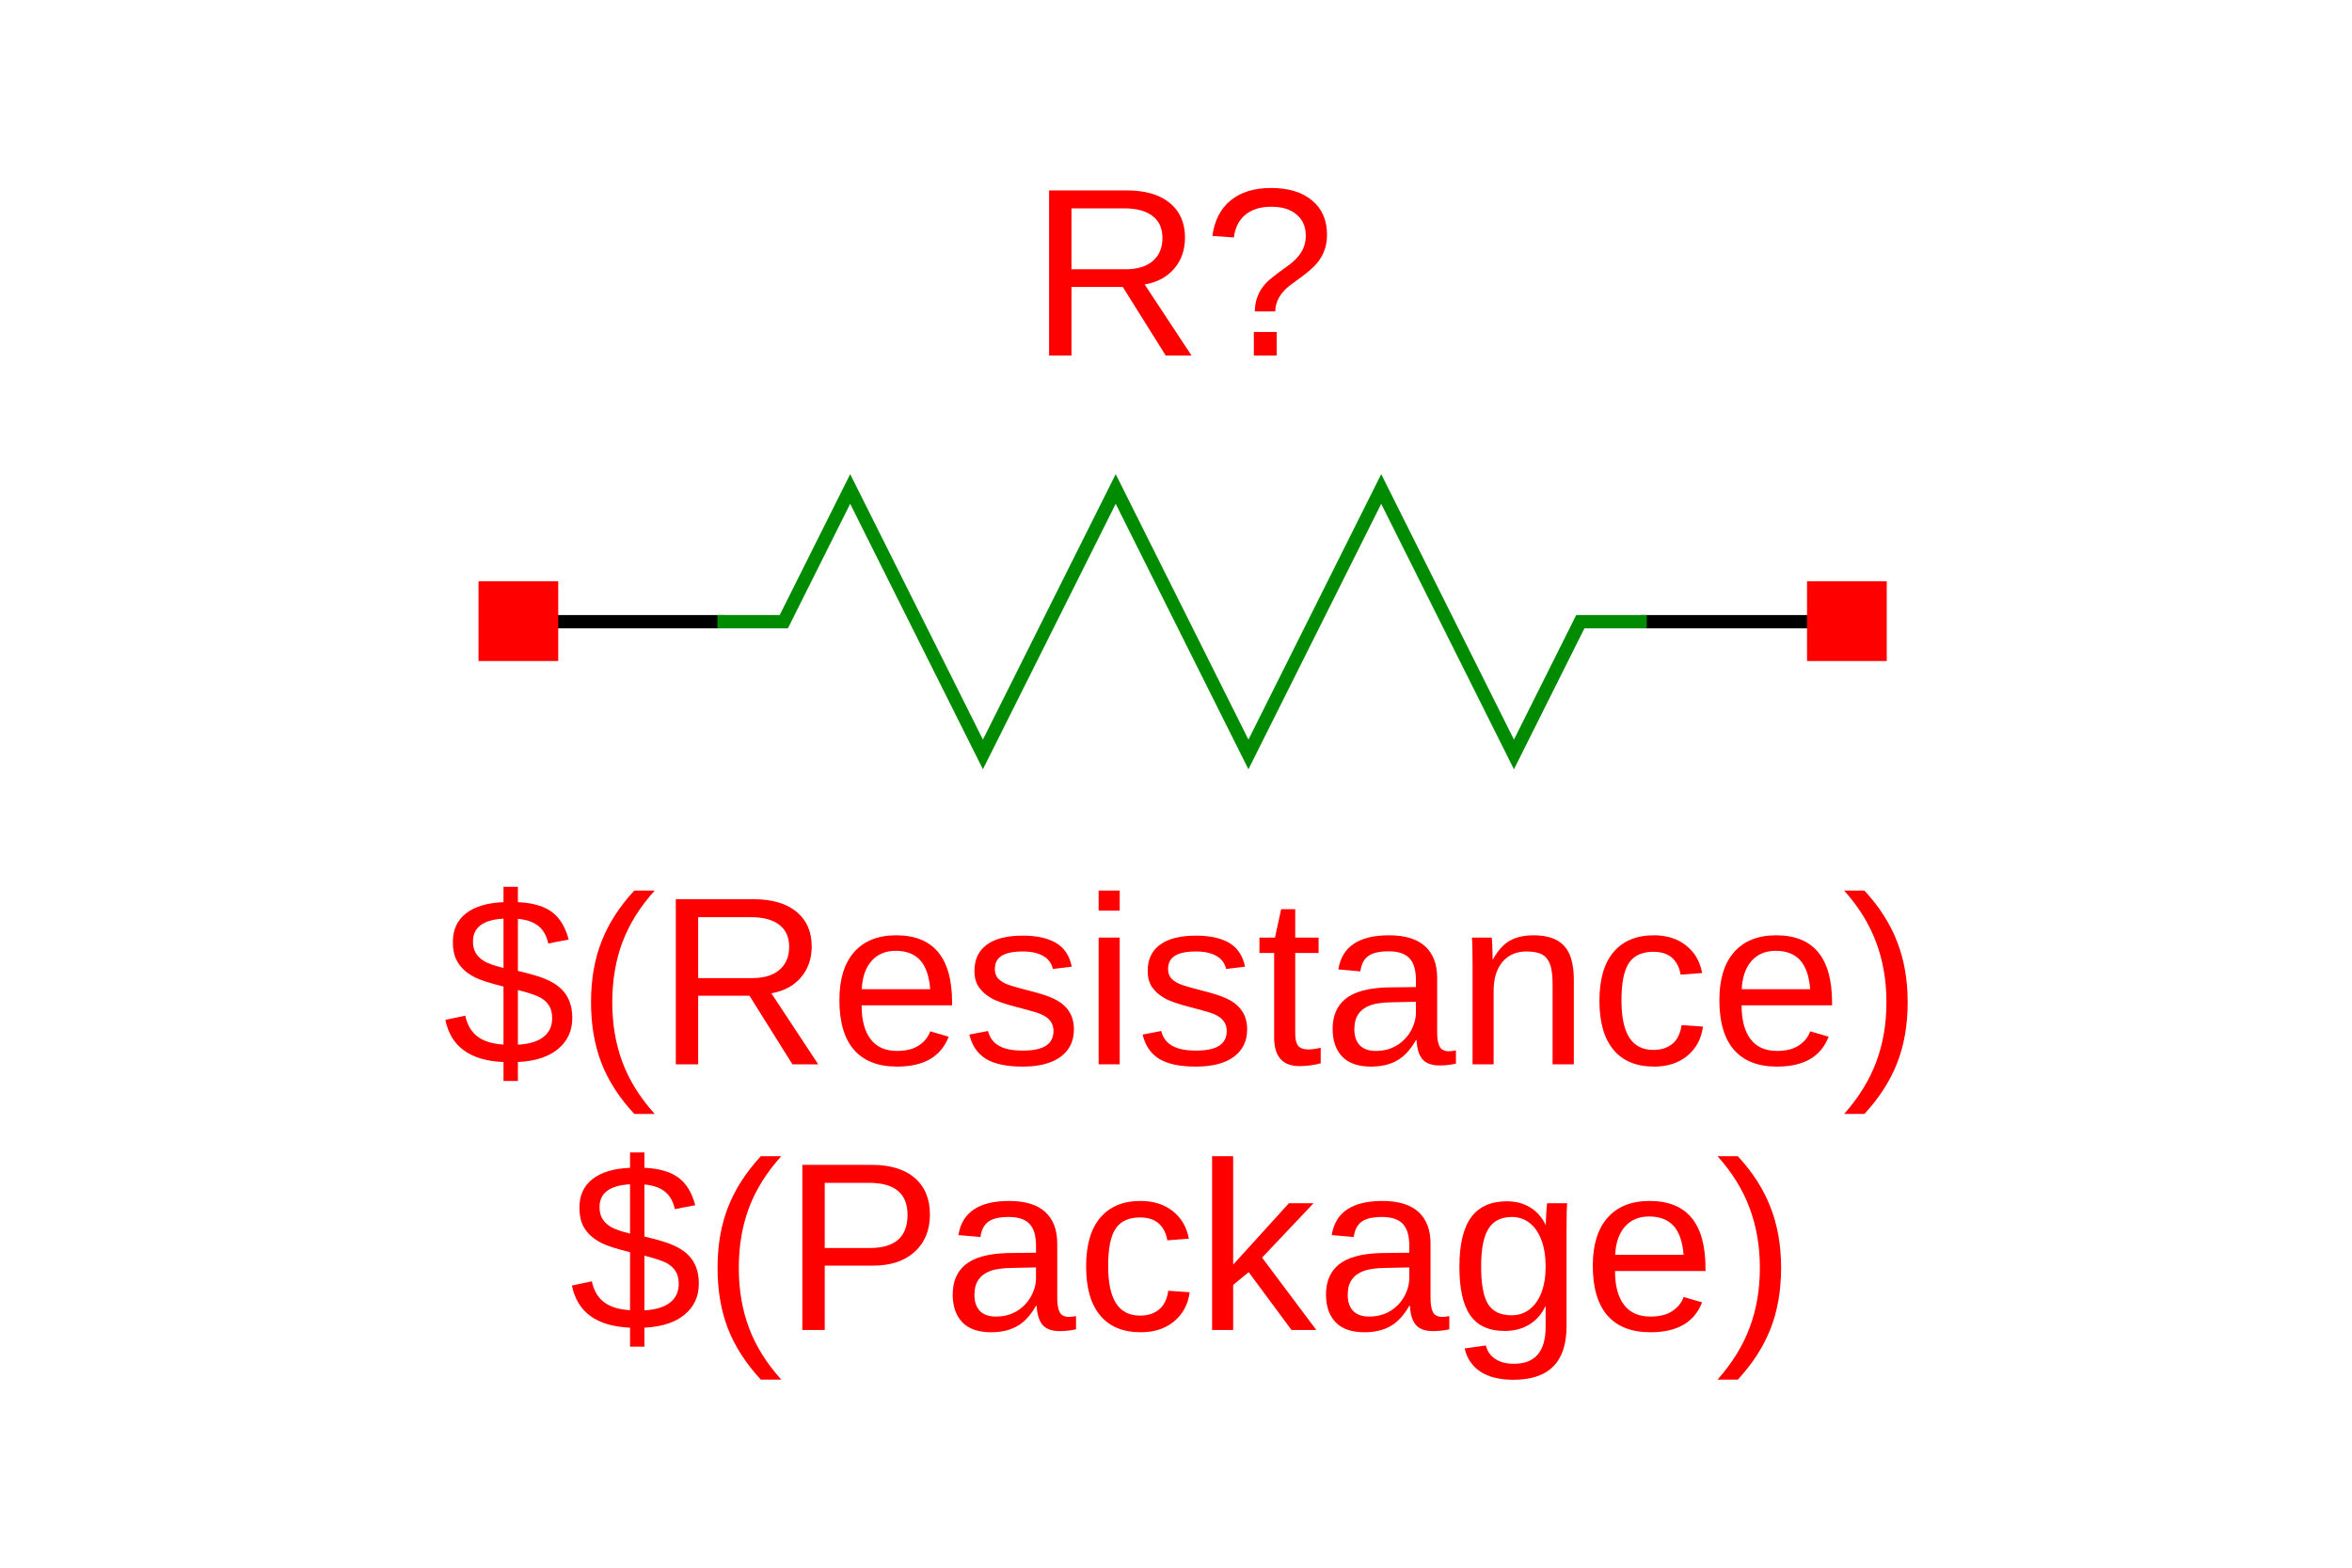 <?xml version="1.0" encoding="UTF-8"?>
<svg xmlns="http://www.w3.org/2000/svg" xmlns:xlink="http://www.w3.org/1999/xlink" width="225pt" height="150pt" viewBox="0 0 225 150" version="1.1">
<defs>
<g>
<symbol overflow="visible" id="glyph0-0">
<path style="stroke:none;" d="M 2.297 -15.797 L 14.906 -15.797 L 14.906 0 L 2.297 0 Z M 3.156 -14.938 L 3.156 -0.859 L 14.047 -0.859 L 14.047 -14.938 Z M 3.156 -14.938 "/>
</symbol>
<symbol overflow="visible" id="glyph0-1">
<path style="stroke:none;" d="M 13.047 0 L 8.938 -6.562 L 4.031 -6.562 L 4.031 0 L 1.891 0 L 1.891 -15.797 L 9.312 -15.797 C 11.094 -15.797 12.469 -15.395 13.438 -14.594 C 14.406 -13.801 14.891 -12.695 14.891 -11.281 C 14.891 -10.102 14.547 -9.113 13.859 -8.312 C 13.172 -7.508 12.227 -7.004 11.031 -6.797 L 15.516 0 Z M 12.734 -11.25 C 12.734 -12.164 12.422 -12.863 11.797 -13.344 C 11.172 -13.832 10.27 -14.078 9.094 -14.078 L 4.031 -14.078 L 4.031 -8.25 L 9.188 -8.25 C 10.312 -8.25 11.18 -8.508 11.797 -9.031 C 12.422 -9.562 12.734 -10.301 12.734 -11.25 Z M 12.734 -11.25 "/>
</symbol>
<symbol overflow="visible" id="glyph0-2">
<path style="stroke:none;" d="M 11.906 -11.562 C 11.906 -11 11.82 -10.5 11.656 -10.062 C 11.5 -9.625 11.266 -9.219 10.953 -8.844 C 10.648 -8.469 10.148 -8.023 9.453 -7.516 L 8.562 -6.859 C 8.02 -6.473 7.617 -6.062 7.359 -5.625 C 7.098 -5.195 6.961 -4.727 6.953 -4.219 L 5 -4.219 C 5.008 -4.738 5.086 -5.191 5.234 -5.578 C 5.379 -5.973 5.566 -6.316 5.797 -6.609 C 6.035 -6.91 6.301 -7.176 6.594 -7.406 C 6.883 -7.645 7.176 -7.867 7.469 -8.078 C 7.77 -8.297 8.062 -8.508 8.344 -8.719 C 8.633 -8.938 8.891 -9.176 9.109 -9.438 C 9.336 -9.695 9.52 -9.988 9.656 -10.312 C 9.801 -10.645 9.875 -11.035 9.875 -11.484 C 9.875 -12.328 9.582 -12.992 9 -13.484 C 8.426 -13.984 7.613 -14.234 6.562 -14.234 C 5.52 -14.234 4.691 -13.973 4.078 -13.453 C 3.461 -12.93 3.102 -12.211 3 -11.297 L 0.938 -11.438 C 1.133 -12.914 1.719 -14.051 2.688 -14.844 C 3.656 -15.633 4.941 -16.031 6.547 -16.031 C 8.211 -16.031 9.52 -15.633 10.469 -14.844 C 11.426 -14.051 11.906 -12.957 11.906 -11.562 Z M 4.906 0 L 4.906 -2.25 L 7.094 -2.25 L 7.094 0 Z M 4.906 0 "/>
</symbol>
<symbol overflow="visible" id="glyph0-3">
<path style="stroke:none;" d="M 5.812 -0.219 C 2.625 -0.352 0.77 -1.695 0.25 -4.25 L 2.156 -4.656 C 2.344 -3.77 2.734 -3.102 3.328 -2.656 C 3.922 -2.207 4.75 -1.953 5.812 -1.891 L 5.812 -7.438 C 4.488 -7.77 3.57 -8.066 3.062 -8.328 C 2.562 -8.586 2.156 -8.883 1.844 -9.219 C 1.531 -9.562 1.305 -9.926 1.172 -10.312 C 1.035 -10.707 0.969 -11.176 0.969 -11.719 C 0.969 -12.875 1.383 -13.781 2.219 -14.438 C 3.062 -15.094 4.258 -15.453 5.812 -15.516 L 5.812 -16.984 L 7.188 -16.984 L 7.188 -15.516 C 8.594 -15.453 9.676 -15.141 10.438 -14.578 C 11.195 -14.016 11.734 -13.133 12.047 -11.938 L 10.094 -11.562 C 9.945 -12.27 9.645 -12.816 9.188 -13.203 C 8.727 -13.598 8.062 -13.836 7.188 -13.922 L 7.188 -8.938 C 8.531 -8.625 9.484 -8.332 10.047 -8.062 C 10.609 -7.801 11.051 -7.504 11.375 -7.172 C 11.707 -6.848 11.957 -6.461 12.125 -6.016 C 12.301 -5.566 12.391 -5.039 12.391 -4.438 C 12.391 -3.207 11.938 -2.219 11.031 -1.469 C 10.133 -0.719 8.852 -0.301 7.188 -0.219 L 7.188 1.594 L 5.812 1.594 Z M 10.469 -4.422 C 10.469 -4.898 10.367 -5.297 10.172 -5.609 C 9.984 -5.922 9.703 -6.18 9.328 -6.391 C 8.961 -6.598 8.25 -6.836 7.188 -7.109 L 7.188 -1.875 C 8.25 -1.938 9.062 -2.18 9.625 -2.609 C 10.188 -3.047 10.469 -3.648 10.469 -4.422 Z M 2.891 -11.75 C 2.891 -11.301 2.984 -10.926 3.172 -10.625 C 3.359 -10.32 3.633 -10.062 4 -9.844 C 4.375 -9.633 4.977 -9.426 5.812 -9.219 L 5.812 -13.938 C 3.863 -13.832 2.891 -13.102 2.891 -11.75 Z M 2.891 -11.75 "/>
</symbol>
<symbol overflow="visible" id="glyph0-4">
<path style="stroke:none;" d="M 1.422 -5.969 C 1.422 -8.125 1.758 -10.062 2.438 -11.781 C 3.113 -13.5 4.156 -15.113 5.562 -16.625 L 7.516 -16.625 C 6.109 -15.07 5.078 -13.422 4.422 -11.672 C 3.773 -9.93 3.453 -8.02 3.453 -5.938 C 3.453 -3.863 3.773 -1.957 4.422 -0.219 C 5.066 1.52 6.098 3.176 7.516 4.75 L 5.562 4.75 C 4.145 3.227 3.098 1.609 2.422 -0.109 C 1.754 -1.836 1.422 -3.773 1.422 -5.922 Z M 1.422 -5.969 "/>
</symbol>
<symbol overflow="visible" id="glyph0-5">
<path style="stroke:none;" d="M 3.094 -5.641 C 3.094 -4.242 3.379 -3.164 3.953 -2.406 C 4.523 -1.656 5.367 -1.281 6.484 -1.281 C 7.359 -1.281 8.055 -1.457 8.578 -1.812 C 9.109 -2.164 9.469 -2.613 9.656 -3.156 L 11.422 -2.641 C 10.691 -0.734 9.047 0.219 6.484 0.219 C 4.68 0.219 3.312 -0.312 2.375 -1.375 C 1.438 -2.445 0.969 -4.035 0.969 -6.141 C 0.969 -8.141 1.438 -9.672 2.375 -10.734 C 3.312 -11.805 4.656 -12.344 6.406 -12.344 C 9.969 -12.344 11.75 -10.195 11.75 -5.906 L 11.75 -5.641 Z M 9.656 -7.188 C 9.551 -8.457 9.227 -9.383 8.688 -9.969 C 8.145 -10.562 7.367 -10.859 6.359 -10.859 C 5.379 -10.859 4.602 -10.531 4.031 -9.875 C 3.469 -9.227 3.16 -8.332 3.109 -7.188 Z M 9.656 -7.188 "/>
</symbol>
<symbol overflow="visible" id="glyph0-6">
<path style="stroke:none;" d="M 10.641 -3.344 C 10.641 -2.207 10.207 -1.328 9.344 -0.703 C 8.488 -0.086 7.285 0.219 5.734 0.219 C 4.223 0.219 3.055 -0.023 2.234 -0.516 C 1.422 -1.016 0.891 -1.789 0.641 -2.844 L 2.422 -3.188 C 2.586 -2.539 2.941 -2.066 3.484 -1.766 C 4.023 -1.461 4.773 -1.312 5.734 -1.312 C 6.754 -1.312 7.5 -1.469 7.969 -1.781 C 8.445 -2.094 8.688 -2.562 8.688 -3.188 C 8.688 -3.664 8.52 -4.055 8.188 -4.359 C 7.863 -4.66 7.332 -4.906 6.594 -5.094 L 5.156 -5.484 C 4 -5.773 3.176 -6.066 2.688 -6.359 C 2.195 -6.648 1.812 -7 1.531 -7.406 C 1.258 -7.82 1.125 -8.328 1.125 -8.922 C 1.125 -10.023 1.516 -10.863 2.297 -11.438 C 3.086 -12.02 4.238 -12.312 5.75 -12.312 C 7.082 -12.312 8.145 -12.078 8.938 -11.609 C 9.727 -11.141 10.227 -10.383 10.438 -9.344 L 8.625 -9.125 C 8.508 -9.664 8.207 -10.078 7.719 -10.359 C 7.227 -10.648 6.57 -10.797 5.75 -10.797 C 4.832 -10.797 4.156 -10.656 3.719 -10.375 C 3.289 -10.102 3.078 -9.688 3.078 -9.125 C 3.078 -8.781 3.164 -8.492 3.344 -8.266 C 3.531 -8.047 3.797 -7.859 4.141 -7.703 C 4.492 -7.547 5.234 -7.328 6.359 -7.047 C 7.43 -6.773 8.203 -6.523 8.672 -6.297 C 9.141 -6.078 9.508 -5.828 9.781 -5.547 C 10.062 -5.273 10.273 -4.957 10.422 -4.594 C 10.566 -4.227 10.641 -3.812 10.641 -3.344 Z M 10.641 -3.344 "/>
</symbol>
<symbol overflow="visible" id="glyph0-7">
<path style="stroke:none;" d="M 1.531 -14.703 L 1.531 -16.625 L 3.547 -16.625 L 3.547 -14.703 Z M 1.531 0 L 1.531 -12.125 L 3.547 -12.125 L 3.547 0 Z M 1.531 0 "/>
</symbol>
<symbol overflow="visible" id="glyph0-8">
<path style="stroke:none;" d="M 6.203 -0.094 C 5.547 0.082 4.867 0.172 4.172 0.172 C 2.555 0.172 1.75 -0.738 1.75 -2.562 L 1.75 -10.656 L 0.344 -10.656 L 0.344 -12.125 L 1.828 -12.125 L 2.422 -14.844 L 3.766 -14.844 L 3.766 -12.125 L 6 -12.125 L 6 -10.656 L 3.766 -10.656 L 3.766 -3 C 3.766 -2.414 3.859 -2.004 4.047 -1.766 C 4.242 -1.535 4.578 -1.422 5.047 -1.422 C 5.316 -1.422 5.703 -1.473 6.203 -1.578 Z M 6.203 -0.094 "/>
</symbol>
<symbol overflow="visible" id="glyph0-9">
<path style="stroke:none;" d="M 4.641 0.219 C 3.422 0.219 2.504 -0.098 1.891 -0.734 C 1.273 -1.379 0.969 -2.266 0.969 -3.391 C 0.969 -4.641 1.379 -5.598 2.203 -6.266 C 3.035 -6.941 4.367 -7.305 6.203 -7.359 L 8.938 -7.391 L 8.938 -8.062 C 8.938 -9.039 8.723 -9.742 8.297 -10.172 C 7.879 -10.598 7.223 -10.812 6.328 -10.812 C 5.422 -10.812 4.766 -10.656 4.359 -10.344 C 3.953 -10.039 3.707 -9.555 3.625 -8.891 L 1.516 -9.078 C 1.859 -11.254 3.477 -12.344 6.375 -12.344 C 7.895 -12.344 9.039 -11.992 9.812 -11.297 C 10.582 -10.598 10.969 -9.586 10.969 -8.266 L 10.969 -3.047 C 10.969 -2.453 11.047 -2.004 11.203 -1.703 C 11.359 -1.398 11.66 -1.25 12.109 -1.25 C 12.297 -1.25 12.516 -1.273 12.766 -1.328 L 12.766 -0.062 C 12.254 0.051 11.734 0.109 11.203 0.109 C 10.461 0.109 9.922 -0.082 9.578 -0.469 C 9.234 -0.863 9.039 -1.477 9 -2.312 L 8.938 -2.312 C 8.414 -1.395 7.812 -0.742 7.125 -0.359 C 6.445 0.023 5.617 0.219 4.641 0.219 Z M 5.094 -1.281 C 5.832 -1.281 6.488 -1.445 7.062 -1.781 C 7.645 -2.125 8.102 -2.586 8.438 -3.172 C 8.77 -3.766 8.938 -4.367 8.938 -4.984 L 8.938 -5.984 L 6.719 -5.938 C 5.77 -5.926 5.051 -5.828 4.562 -5.641 C 4.07 -5.461 3.695 -5.188 3.438 -4.812 C 3.176 -4.445 3.047 -3.957 3.047 -3.344 C 3.047 -2.688 3.223 -2.176 3.578 -1.812 C 3.93 -1.457 4.438 -1.281 5.094 -1.281 Z M 5.094 -1.281 "/>
</symbol>
<symbol overflow="visible" id="glyph0-10">
<path style="stroke:none;" d="M 9.25 0 L 9.25 -7.688 C 9.25 -8.488 9.172 -9.109 9.016 -9.547 C 8.859 -9.984 8.609 -10.301 8.266 -10.5 C 7.922 -10.695 7.414 -10.797 6.75 -10.797 C 5.781 -10.797 5.016 -10.461 4.453 -9.797 C 3.891 -9.129 3.609 -8.207 3.609 -7.031 L 3.609 0 L 1.594 0 L 1.594 -9.531 C 1.594 -10.945 1.57 -11.812 1.531 -12.125 L 3.422 -12.125 C 3.43 -12.094 3.441 -11.992 3.453 -11.828 C 3.461 -11.66 3.473 -11.469 3.484 -11.25 C 3.492 -11.039 3.504 -10.641 3.516 -10.047 L 3.547 -10.047 C 4.016 -10.891 4.551 -11.484 5.156 -11.828 C 5.77 -12.172 6.531 -12.344 7.438 -12.344 C 8.758 -12.344 9.727 -12.008 10.344 -11.344 C 10.969 -10.688 11.281 -9.598 11.281 -8.078 L 11.281 0 Z M 9.25 0 "/>
</symbol>
<symbol overflow="visible" id="glyph0-11">
<path style="stroke:none;" d="M 3.078 -6.125 C 3.078 -4.508 3.332 -3.312 3.844 -2.531 C 4.352 -1.758 5.117 -1.375 6.141 -1.375 C 6.859 -1.375 7.457 -1.566 7.938 -1.953 C 8.414 -2.336 8.711 -2.938 8.828 -3.75 L 10.875 -3.609 C 10.719 -2.441 10.219 -1.508 9.375 -0.812 C 8.539 -0.125 7.484 0.219 6.203 0.219 C 4.504 0.219 3.207 -0.316 2.312 -1.391 C 1.414 -2.461 0.969 -4.023 0.969 -6.078 C 0.969 -8.117 1.414 -9.672 2.312 -10.734 C 3.219 -11.805 4.504 -12.344 6.172 -12.344 C 7.41 -12.344 8.438 -12.02 9.25 -11.375 C 10.07 -10.738 10.586 -9.859 10.797 -8.734 L 8.734 -8.578 C 8.629 -9.242 8.363 -9.773 7.938 -10.172 C 7.508 -10.566 6.906 -10.766 6.125 -10.766 C 5.051 -10.766 4.273 -10.41 3.797 -9.703 C 3.316 -8.992 3.078 -7.801 3.078 -6.125 Z M 3.078 -6.125 "/>
</symbol>
<symbol overflow="visible" id="glyph0-12">
<path style="stroke:none;" d="M 6.219 -5.922 C 6.219 -3.754 5.879 -1.812 5.203 -0.094 C 4.523 1.625 3.484 3.238 2.078 4.75 L 0.141 4.75 C 1.535 3.176 2.555 1.523 3.203 -0.203 C 3.859 -1.941 4.188 -3.852 4.188 -5.938 C 4.188 -8.02 3.859 -9.93 3.203 -11.672 C 2.555 -13.422 1.535 -15.07 0.141 -16.625 L 2.078 -16.625 C 3.492 -15.102 4.535 -13.477 5.203 -11.75 C 5.879 -10.031 6.219 -8.102 6.219 -5.969 Z M 6.219 -5.922 "/>
</symbol>
<symbol overflow="visible" id="glyph0-13">
<path style="stroke:none;" d="M 14.094 -11.047 C 14.094 -9.547 13.602 -8.352 12.625 -7.469 C 11.656 -6.594 10.332 -6.156 8.656 -6.156 L 4.031 -6.156 L 4.031 0 L 1.891 0 L 1.891 -15.797 L 8.531 -15.797 C 10.301 -15.797 11.672 -15.379 12.641 -14.547 C 13.609 -13.711 14.094 -12.547 14.094 -11.047 Z M 11.953 -11.016 C 11.953 -13.055 10.723 -14.078 8.266 -14.078 L 4.031 -14.078 L 4.031 -7.844 L 8.359 -7.844 C 10.754 -7.844 11.953 -8.898 11.953 -11.016 Z M 11.953 -11.016 "/>
</symbol>
<symbol overflow="visible" id="glyph0-14">
<path style="stroke:none;" d="M 9.141 0 L 5.047 -5.531 L 3.562 -4.312 L 3.562 0 L 1.547 0 L 1.547 -16.625 L 3.562 -16.625 L 3.562 -6.25 L 8.891 -12.125 L 11.25 -12.125 L 6.328 -6.922 L 11.516 0 Z M 9.141 0 "/>
</symbol>
<symbol overflow="visible" id="glyph0-15">
<path style="stroke:none;" d="M 6.141 4.766 C 4.816 4.766 3.758 4.504 2.969 3.984 C 2.188 3.461 1.688 2.723 1.469 1.766 L 3.5 1.484 C 3.633 2.035 3.93 2.461 4.391 2.766 C 4.848 3.078 5.453 3.234 6.203 3.234 C 8.211 3.234 9.219 2.055 9.219 -0.297 L 9.219 -2.25 L 9.188 -2.25 C 8.812 -1.477 8.289 -0.895 7.625 -0.5 C 6.957 -0.102 6.18 0.094 5.297 0.094 C 3.805 0.094 2.711 -0.398 2.016 -1.391 C 1.316 -2.379 0.969 -3.93 0.969 -6.047 C 0.969 -8.18 1.344 -9.758 2.094 -10.781 C 2.844 -11.801 3.984 -12.312 5.516 -12.312 C 6.367 -12.312 7.113 -12.113 7.75 -11.719 C 8.383 -11.332 8.875 -10.773 9.219 -10.047 L 9.234 -10.047 C 9.234 -10.273 9.25 -10.664 9.281 -11.219 C 9.312 -11.77 9.344 -12.07 9.375 -12.125 L 11.281 -12.125 C 11.238 -11.719 11.219 -10.879 11.219 -9.609 L 11.219 -0.344 C 11.219 3.062 9.523 4.766 6.141 4.766 Z M 9.219 -6.062 C 9.219 -7.051 9.082 -7.898 8.812 -8.609 C 8.539 -9.328 8.16 -9.875 7.672 -10.25 C 7.18 -10.625 6.625 -10.812 6 -10.812 C 4.969 -10.812 4.219 -10.438 3.75 -9.688 C 3.281 -8.945 3.047 -7.738 3.047 -6.062 C 3.047 -4.406 3.266 -3.211 3.703 -2.484 C 4.148 -1.766 4.906 -1.406 5.969 -1.406 C 6.602 -1.406 7.164 -1.586 7.656 -1.953 C 8.156 -2.328 8.539 -2.863 8.812 -3.562 C 9.082 -4.27 9.219 -5.102 9.219 -6.062 Z M 9.219 -6.062 "/>
</symbol>
</g>
</defs>
<g id="surface4">
<rect x="0" y="0" width="225" height="150" style="fill:rgb(100%,100%,100%);fill-opacity:1;stroke:none;"/>
<path style="fill:none;stroke-width:10;stroke-linecap:square;stroke-linejoin:miter;stroke:rgb(0%,0%,0%);stroke-opacity:1;stroke-miterlimit:10;" d="M 1099.993 600.014 L 950.001 600.014 " transform="matrix(0.127,0,0,-0.127,36.881,135.686)"/>
<path style="fill:none;stroke-width:10;stroke-linecap:square;stroke-linejoin:miter;stroke:rgb(0%,0%,0%);stroke-opacity:1;stroke-miterlimit:10;" d="M 99.996 600.014 L 249.988 600.014 " transform="matrix(0.127,0,0,-0.127,36.881,135.686)"/>
<path style="fill:none;stroke-width:10;stroke-linecap:butt;stroke-linejoin:miter;stroke:rgb(0%,54.51%,0%);stroke-opacity:1;stroke-miterlimit:10;" d="M 249.988 600.014 L 299.996 600.014 L 350.003 699.998 L 449.987 499.999 L 550.002 699.998 L 649.987 499.999 L 750.002 699.998 L 849.986 499.999 L 899.994 600.014 L 950.001 600.014 " transform="matrix(0.127,0,0,-0.127,36.881,135.686)"/>
<g style="fill:rgb(100%,0%,0%);fill-opacity:1;">
  <use xlink:href="#glyph0-1" x="98.469" y="34.016"/>
  <use xlink:href="#glyph0-2" x="115.041" y="34.016"/>
</g>
<g style="fill:rgb(100%,0%,0%);fill-opacity:1;">
  <use xlink:href="#glyph0-3" x="42.355" y="101.836"/>
  <use xlink:href="#glyph0-4" x="55.118" y="101.836"/>
  <use xlink:href="#glyph0-1" x="62.759" y="101.836"/>
  <use xlink:href="#glyph0-5" x="79.331" y="101.836"/>
  <use xlink:href="#glyph0-6" x="92.093" y="101.836"/>
  <use xlink:href="#glyph0-7" x="103.567" y="101.836"/>
  <use xlink:href="#glyph0-6" x="108.665" y="101.836"/>
  <use xlink:href="#glyph0-8" x="120.139" y="101.836"/>
  <use xlink:href="#glyph0-9" x="126.514" y="101.836"/>
  <use xlink:href="#glyph0-10" x="139.276" y="101.836"/>
  <use xlink:href="#glyph0-11" x="152.038" y="101.836"/>
  <use xlink:href="#glyph0-5" x="163.512" y="101.836"/>
  <use xlink:href="#glyph0-12" x="176.274" y="101.836"/>
</g>
<g style="fill:rgb(100%,0%,0%);fill-opacity:1;">
  <use xlink:href="#glyph0-3" x="54.461" y="127.254"/>
  <use xlink:href="#glyph0-4" x="67.223" y="127.254"/>
  <use xlink:href="#glyph0-13" x="74.865" y="127.254"/>
  <use xlink:href="#glyph0-9" x="90.17" y="127.254"/>
  <use xlink:href="#glyph0-11" x="102.933" y="127.254"/>
  <use xlink:href="#glyph0-14" x="114.406" y="127.254"/>
  <use xlink:href="#glyph0-9" x="125.88" y="127.254"/>
  <use xlink:href="#glyph0-15" x="138.642" y="127.254"/>
  <use xlink:href="#glyph0-5" x="151.404" y="127.254"/>
  <use xlink:href="#glyph0-12" x="164.166" y="127.254"/>
</g>
<path style=" stroke:none;fill-rule:nonzero;fill:rgb(100%,0%,0%);fill-opacity:1;" d="M 172.867 63.246 L 180.492 63.246 L 180.492 55.621 L 172.867 55.621 Z M 172.867 63.246 "/>
<path style=" stroke:none;fill-rule:nonzero;fill:rgb(100%,0%,0%);fill-opacity:1;" d="M 45.777 63.246 L 53.402 63.246 L 53.402 55.621 L 45.777 55.621 Z M 45.777 63.246 "/>
</g>
</svg>
